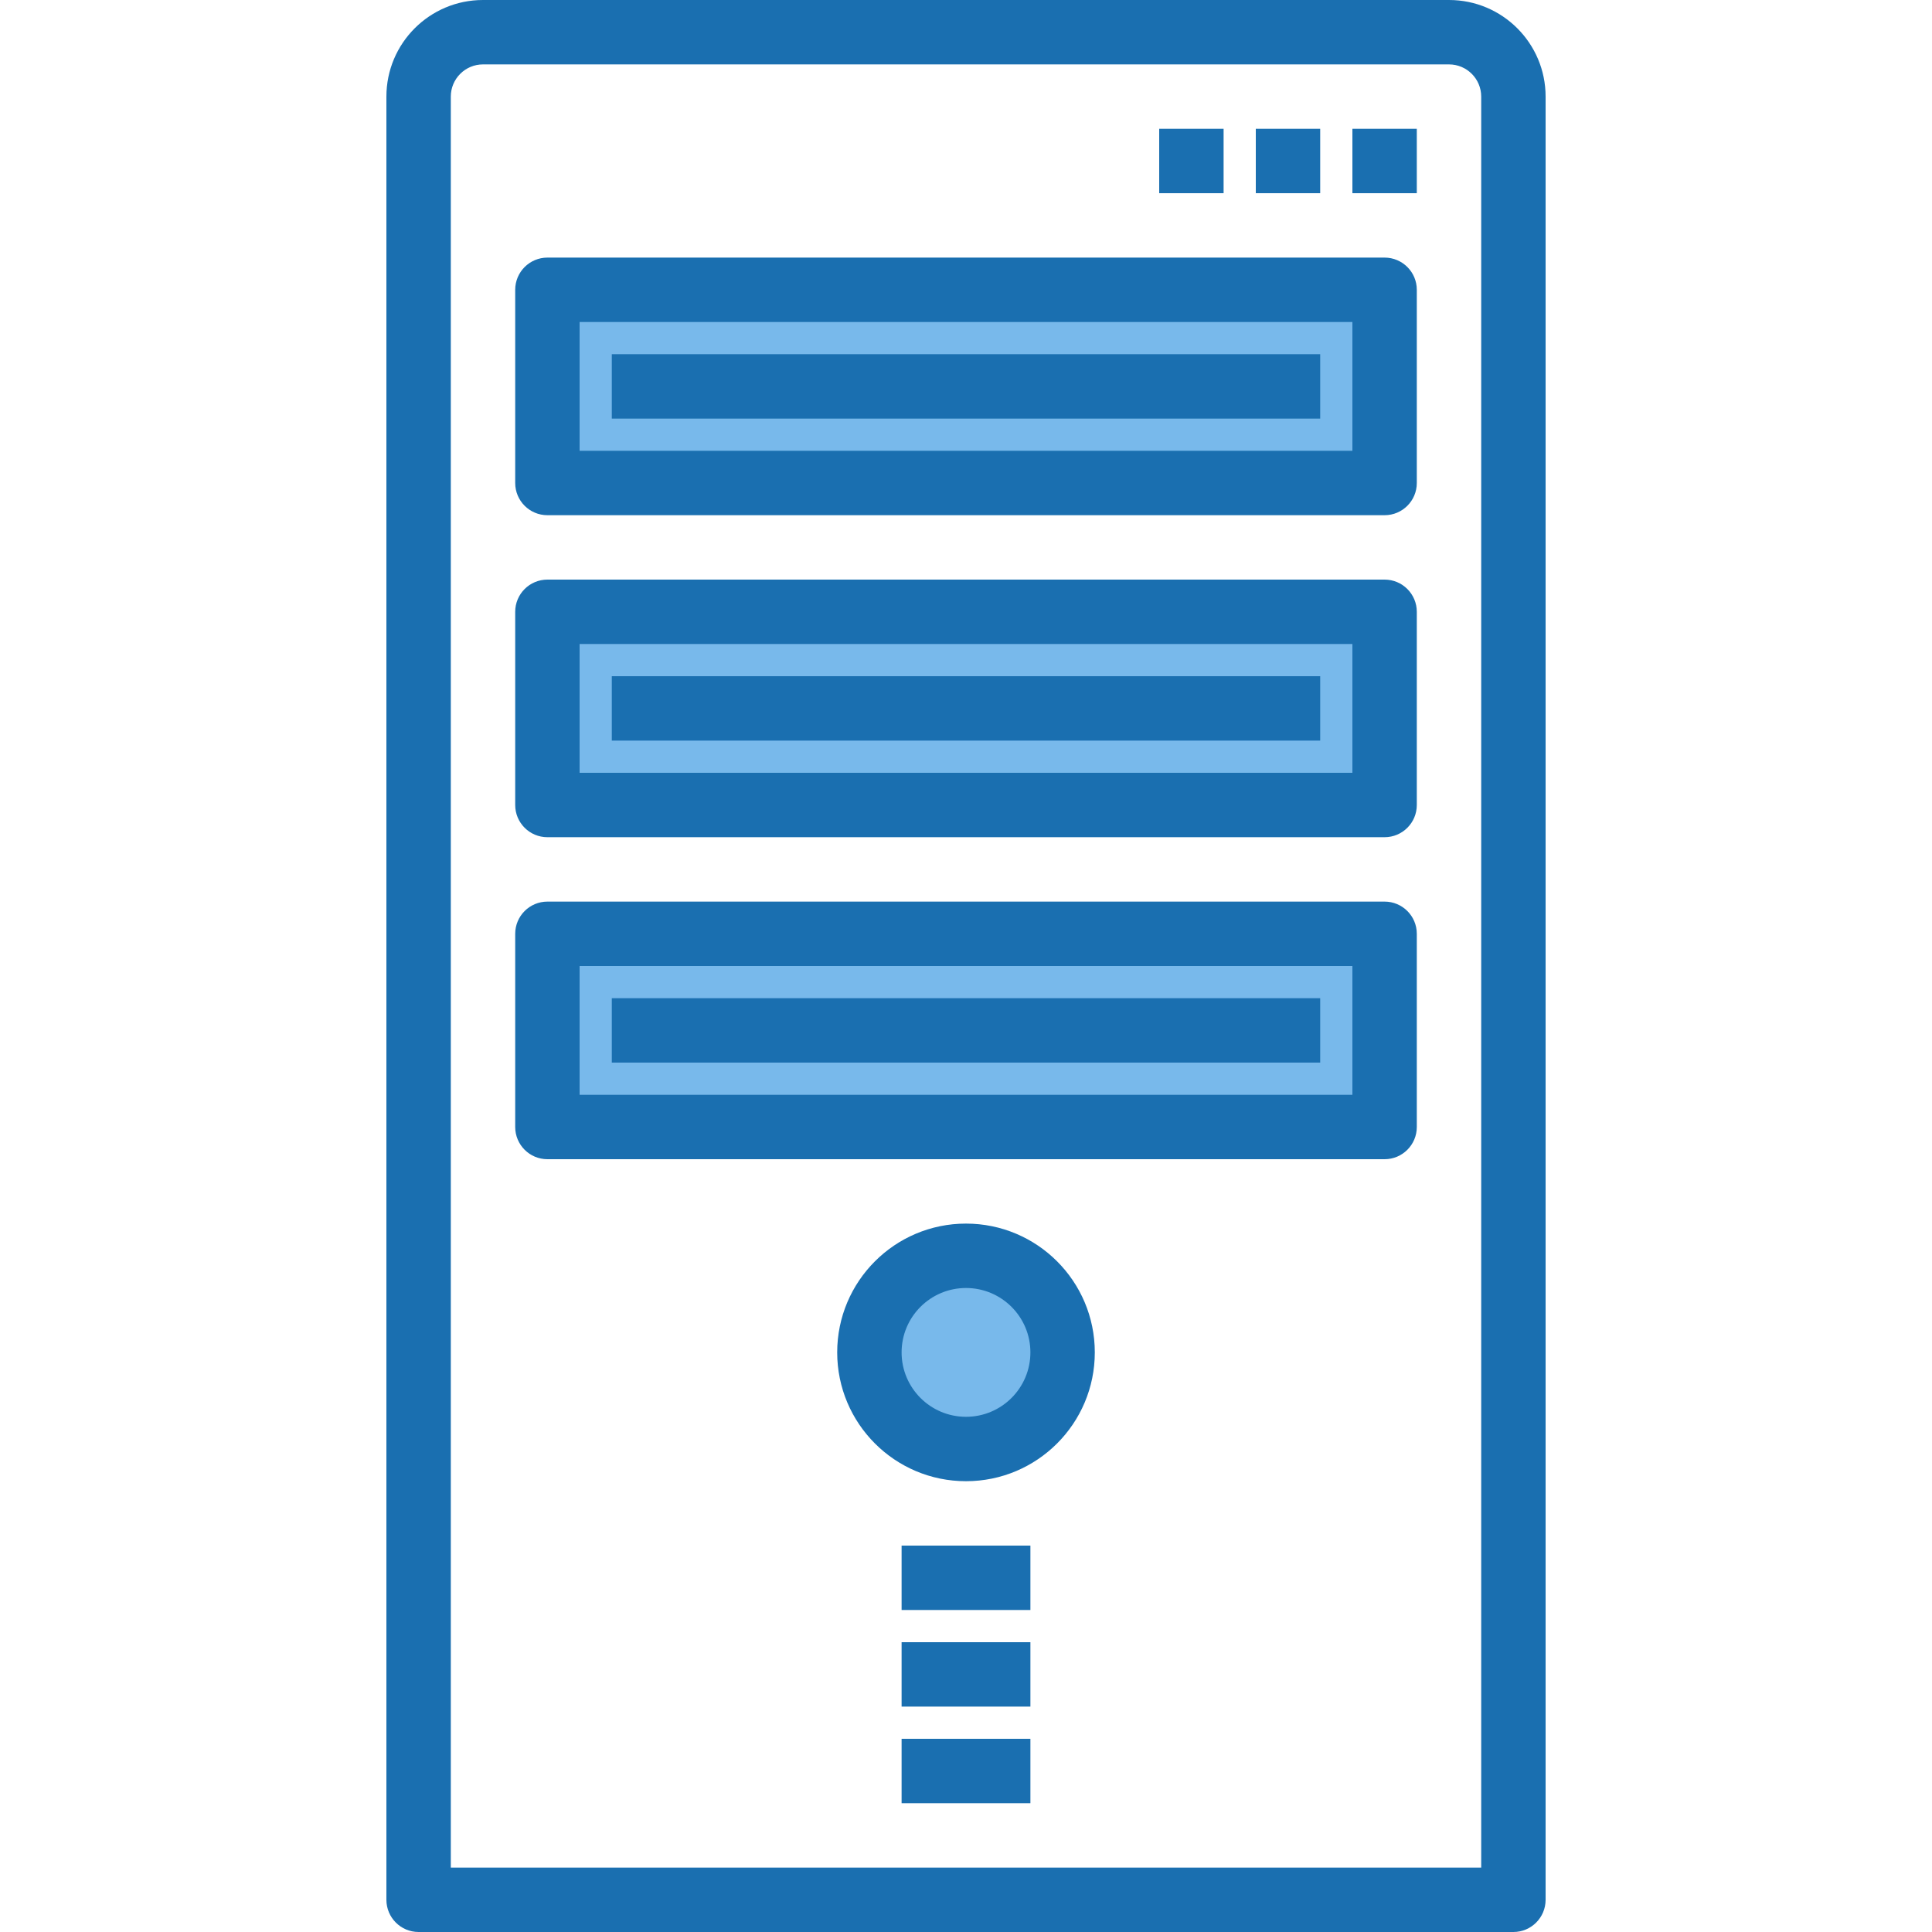 <svg height="480pt" viewBox="-96 0 480 480" width="480pt" xmlns="http://www.w3.org/2000/svg"><path d="m40 232h208v48h-208zm0 0" fill="#78b9eb"/><path d="m40 152h208v48h-208zm0 0" fill="#78b9eb"/><path d="m40 72h208v48h-208zm0 0" fill="#78b9eb"/><path d="m168 336c0 13.254-10.746 24-24 24s-24-10.746-24-24 10.746-24 24-24 24 10.746 24 24zm0 0" fill="#78b9eb"/><g fill="#1a6fb0"><path d="m264 0h-240c-13.254 0-24 10.746-24 24v448c0 4.418 3.582 8 8 8h272c4.418 0 8-3.582 8-8v-448c0-13.254-10.746-24-24-24zm8 464h-256v-440c0-4.418 3.582-8 8-8h240c4.418 0 8 3.582 8 8zm0 0"/><path d="m248 224h-208c-4.418 0-8 3.582-8 8v48c0 4.418 3.582 8 8 8h208c4.418 0 8-3.582 8-8v-48c0-4.418-3.582-8-8-8zm-8 48h-192v-32h192zm0 0"/><path d="m248 144h-208c-4.418 0-8 3.582-8 8v48c0 4.418 3.582 8 8 8h208c4.418 0 8-3.582 8-8v-48c0-4.418-3.582-8-8-8zm-8 48h-192v-32h192zm0 0"/><path d="m248 64h-208c-4.418 0-8 3.582-8 8v48c0 4.418 3.582 8 8 8h208c4.418 0 8-3.582 8-8v-48c0-4.418-3.582-8-8-8zm-8 48h-192v-32h192zm0 0"/><path d="m56 168h176v16h-176zm0 0"/><path d="m56 88h176v16h-176zm0 0"/><path d="m56 248h176v16h-176zm0 0"/><path d="m240 32h16v16h-16zm0 0"/><path d="m216 32h16v16h-16zm0 0"/><path d="m192 32h16v16h-16zm0 0"/><path d="m144 304c-17.672 0-32 14.328-32 32s14.328 32 32 32 32-14.328 32-32-14.328-32-32-32zm0 48c-8.836 0-16-7.164-16-16s7.164-16 16-16 16 7.164 16 16-7.164 16-16 16zm0 0"/><path d="m128 384h32v16h-32zm0 0"/><path d="m128 408h32v16h-32zm0 0"/><path d="m128 432h32v16h-32zm0 0"/></g></svg>